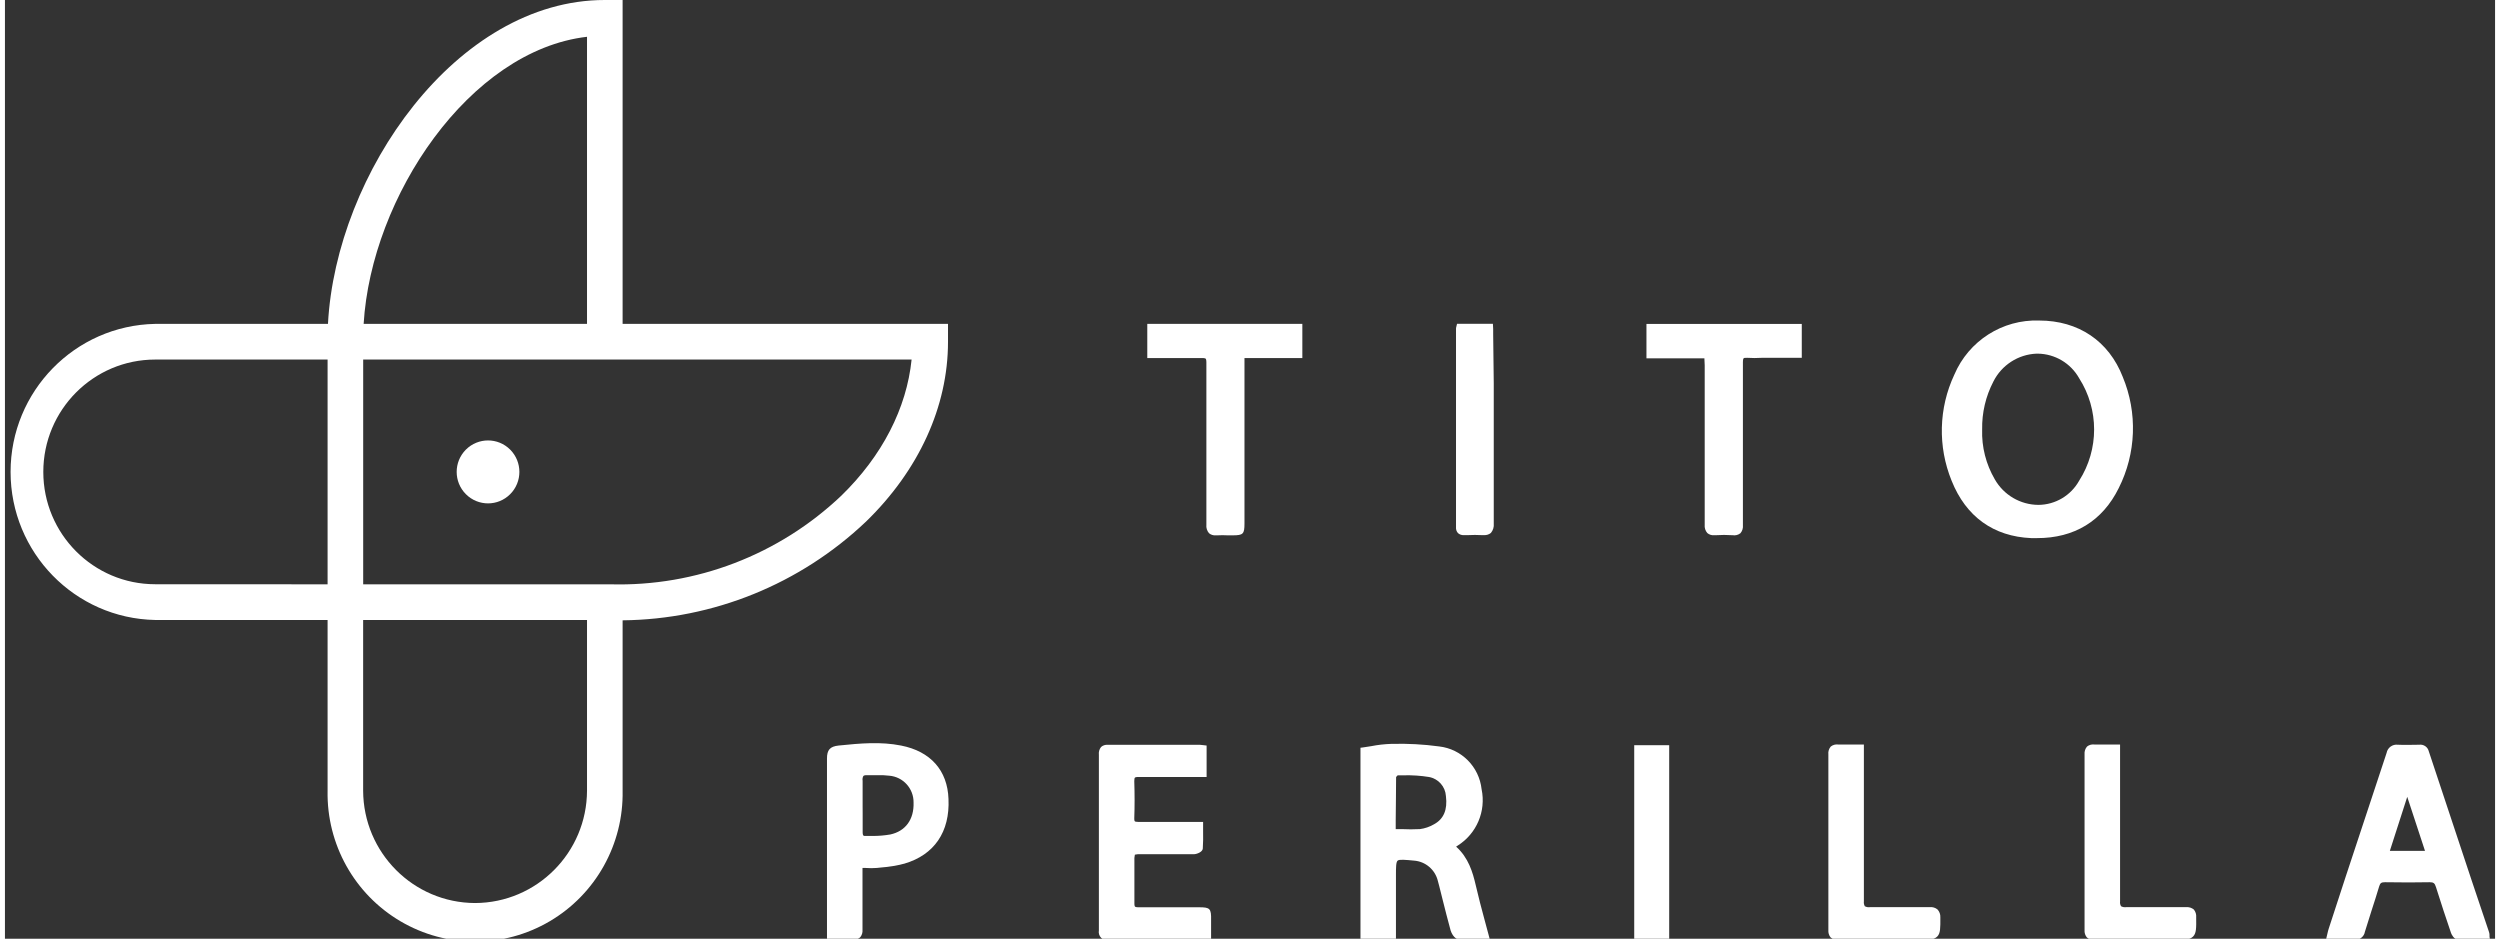 <?xml version="1.0" encoding="UTF-8"?>
<svg xmlns="http://www.w3.org/2000/svg" xmlns:xlink="http://www.w3.org/1999/xlink" width="253px" height="95px" viewBox="0 0 252 95" version="1.1">
<rect x="0" y="0" width="252" height="95" fill="#333333" stroke="none"/>
<g id="surface1">
<path style=" stroke:none;fill-rule:nonzero;fill:white;fill-opacity:1;" d="M 213.918 49.391 C 215.684 45.883 215.832 41.773 214.324 38.145 C 212.914 34.516 209.836 32.438 205.867 32.438 C 202.152 32.309 198.738 34.484 197.277 37.918 C 195.691 41.301 195.594 45.195 197.004 48.652 C 198.453 52.281 201.242 54.293 205.062 54.457 C 205.242 54.457 205.426 54.457 205.629 54.457 C 209.418 54.469 212.277 52.723 213.918 49.391 Z M 205.602 35.789 L 205.715 35.789 C 207.457 35.809 209.055 36.754 209.91 38.277 C 211.93 41.438 211.93 45.488 209.91 48.648 C 209.074 50.148 207.5 51.082 205.789 51.094 C 203.965 51.086 202.281 50.102 201.375 48.512 C 200.48 46.98 200.035 45.23 200.094 43.461 C 200.062 41.773 200.453 40.109 201.23 38.613 C 202.066 36.945 203.742 35.863 205.602 35.789 Z M 205.602 35.789 "/>
<path style=" stroke:none;fill-rule:nonzero;fill:white;fill-opacity:1;" d="M 149.75 93.133 C 149.422 91.914 149.113 90.758 148.844 89.578 C 148.539 88.27 148.113 86.805 146.859 85.68 L 147.012 85.578 C 148.934 84.375 149.902 82.094 149.438 79.871 C 149.191 77.598 147.406 75.797 145.141 75.539 C 143.555 75.324 141.957 75.238 140.359 75.281 L 140.281 75.281 C 139.602 75.305 138.93 75.379 138.266 75.512 L 137.426 75.641 L 137.18 75.672 L 137.18 95.074 L 140.77 95.074 L 140.77 88.625 C 140.77 87.773 140.77 87.242 140.945 87.094 C 141.121 86.949 141.742 87.016 142.594 87.094 C 143.766 87.18 144.746 88.02 145.016 89.168 C 145.066 89.328 145.105 89.488 145.145 89.652 L 145.477 90.98 C 145.738 92.027 146.012 93.098 146.301 94.156 C 146.375 94.418 146.676 95.012 147.078 95.039 C 147.484 95.07 148.012 95.086 148.465 95.086 L 150.273 95.086 L 150.18 94.73 C 150.035 94.199 149.895 93.664 149.75 93.133 Z M 140.785 78.645 C 140.828 78.574 140.887 78.512 140.949 78.461 L 141.559 78.461 C 142.418 78.441 143.273 78.496 144.121 78.633 C 145.066 78.809 145.77 79.605 145.828 80.566 C 146 81.949 145.602 82.891 144.613 83.422 C 144.176 83.676 143.695 83.84 143.195 83.906 C 142.582 83.938 141.965 83.938 141.348 83.906 L 140.746 83.906 L 140.746 83.004 C 140.77 81.527 140.77 80.074 140.785 78.645 Z M 140.785 78.645 "/>
<path style=" stroke:none;fill-rule:nonzero;fill:white;fill-opacity:1;" d="M 251.438 94.777 C 251.438 94.715 251.438 94.656 251.438 94.613 C 251.438 94.512 251.418 94.414 251.387 94.32 L 249.609 89.031 C 248.164 84.699 246.727 80.367 245.293 76.031 C 245.188 75.59 244.766 75.305 244.32 75.367 C 243.656 75.367 242.898 75.406 242.16 75.367 C 241.621 75.297 241.121 75.664 241.023 76.199 C 239.648 80.387 238.262 84.57 236.871 88.758 L 235.168 93.977 C 235.113 94.145 235.07 94.312 235.035 94.48 L 234.887 95.102 L 236.023 95.102 C 236.594 95.102 237.16 95.102 237.73 95.102 L 237.832 95.102 C 238.32 95.125 238.746 94.781 238.828 94.297 C 239.043 93.586 239.27 92.871 239.5 92.156 C 239.766 91.34 240.027 90.527 240.273 89.699 C 240.375 89.363 240.492 89.277 240.867 89.281 C 242.574 89.309 244.023 89.309 245.383 89.281 C 245.766 89.281 245.895 89.371 246.016 89.762 C 246.508 91.352 247.043 92.934 247.543 94.414 C 247.602 94.578 247.84 95.051 248.188 95.062 C 248.926 95.098 249.648 95.09 250.414 95.062 L 251.477 95.062 Z M 244.91 86.109 L 241.352 86.109 L 243.113 80.641 Z M 244.91 86.109 "/>
<path style=" stroke:none;fill-rule:nonzero;fill:white;fill-opacity:1;" d="M 120.855 91.816 L 119.379 91.816 C 117.828 91.816 116.27 91.816 114.719 91.816 C 114.473 91.816 114.395 91.777 114.363 91.746 C 114.336 91.719 114.297 91.637 114.301 91.398 C 114.301 90.398 114.301 89.391 114.301 88.41 C 114.301 87.996 114.301 87.586 114.301 87.168 C 114.285 86.941 114.301 86.715 114.348 86.492 C 114.566 86.441 114.789 86.426 115.012 86.445 L 116.422 86.445 C 117.73 86.445 119.031 86.445 120.336 86.445 C 120.586 86.445 121.199 86.234 121.223 85.875 C 121.266 85.273 121.262 84.691 121.254 84.078 L 121.254 83.18 L 119.23 83.18 C 117.703 83.18 116.211 83.18 114.723 83.18 C 114.473 83.18 114.375 83.145 114.348 83.117 C 114.32 83.09 114.285 83.031 114.289 82.805 C 114.332 81.621 114.332 80.395 114.289 79.043 C 114.289 78.809 114.324 78.73 114.352 78.699 C 114.383 78.672 114.473 78.625 114.711 78.633 C 115.961 78.633 117.207 78.633 118.457 78.633 L 121.609 78.633 L 121.609 75.449 L 121.211 75.402 C 121.121 75.387 121.027 75.375 120.938 75.375 L 118.207 75.375 C 116.008 75.375 113.801 75.375 111.594 75.375 C 111.352 75.355 111.109 75.434 110.926 75.598 C 110.75 75.82 110.672 76.102 110.707 76.383 C 110.707 82.309 110.707 88.23 110.707 94.156 C 110.656 94.426 110.738 94.703 110.93 94.902 C 111.121 95.098 111.398 95.188 111.668 95.137 C 113.871 95.137 116.07 95.137 118.266 95.137 L 122.062 95.137 L 122.062 93.105 C 122.086 91.945 121.953 91.816 120.855 91.816 Z M 120.855 91.816 "/>
<path style=" stroke:none;fill-rule:nonzero;fill:white;fill-opacity:1;" d="M 90.684 75.449 C 88.633 75.043 86.605 75.219 84.363 75.449 C 83.492 75.543 83.184 75.895 83.191 76.777 C 83.191 81.156 83.191 85.539 83.191 89.902 L 83.191 95.074 L 84.23 95.074 C 84.801 95.074 85.281 95.074 85.781 95.074 L 85.914 95.074 C 86.145 95.086 86.367 95.012 86.543 94.863 C 86.727 94.648 86.812 94.367 86.785 94.086 C 86.785 92.551 86.785 91.016 86.785 89.477 L 86.785 88.367 C 86.785 88.191 86.785 88.02 86.785 87.836 L 87.074 87.836 C 87.461 87.867 87.852 87.867 88.238 87.836 L 88.648 87.793 C 89.453 87.734 90.25 87.602 91.031 87.398 C 94.051 86.508 95.637 84.184 95.488 80.859 C 95.391 77.965 93.668 76.031 90.684 75.449 Z M 86.797 81.543 C 86.797 81.281 86.797 81.023 86.797 80.762 C 86.797 80.191 86.797 79.621 86.797 79.016 C 86.766 78.844 86.793 78.668 86.879 78.52 C 86.965 78.461 87.07 78.438 87.172 78.449 L 87.273 78.449 C 87.59 78.449 87.922 78.449 88.234 78.449 C 88.652 78.434 89.074 78.449 89.488 78.5 C 90.898 78.613 91.973 79.805 91.953 81.223 C 92.008 82.934 91.133 84.117 89.598 84.449 C 89.004 84.551 88.402 84.602 87.801 84.598 C 87.559 84.598 87.312 84.598 87.074 84.598 C 87.004 84.609 86.93 84.594 86.867 84.555 C 86.867 84.555 86.801 84.465 86.801 84.238 C 86.801 83.59 86.801 82.941 86.801 82.297 Z M 86.797 81.543 "/>
<path style=" stroke:none;fill-rule:nonzero;fill:white;fill-opacity:1;" d="M 115.605 36.234 L 117.406 36.234 C 118.695 36.234 119.914 36.234 121.152 36.234 C 121.402 36.234 121.488 36.273 121.516 36.301 C 121.547 36.332 121.586 36.43 121.586 36.684 C 121.586 38.152 121.586 39.617 121.586 41.086 L 121.586 45.418 C 121.586 47.934 121.586 50.555 121.586 53.098 C 121.551 53.41 121.648 53.723 121.852 53.961 C 122.039 54.117 122.277 54.195 122.516 54.176 L 122.707 54.176 C 123.047 54.156 123.391 54.156 123.734 54.176 C 123.906 54.176 124.082 54.176 124.25 54.176 C 125.309 54.176 125.441 54.039 125.441 52.988 L 125.441 37.027 C 125.441 36.812 125.441 36.594 125.441 36.355 L 125.441 36.234 L 131.297 36.234 L 131.297 32.777 L 115.605 32.777 Z M 115.605 36.234 "/>
<path style=" stroke:none;fill-rule:nonzero;fill:white;fill-opacity:1;" d="M 166.121 36.262 L 171.988 36.262 L 171.988 36.344 C 171.988 36.559 172.016 36.766 172.016 36.969 C 172.016 39.633 172.016 42.309 172.016 45 L 172.016 48.996 C 172.016 50.344 172.016 51.734 172.016 53.098 C 171.984 53.406 172.078 53.711 172.277 53.941 C 172.465 54.102 172.707 54.184 172.953 54.164 L 173.109 54.164 C 173.684 54.125 174.266 54.125 174.844 54.164 C 175.121 54.211 175.41 54.137 175.633 53.961 C 175.824 53.734 175.914 53.441 175.883 53.148 C 175.883 51.551 175.883 49.918 175.883 48.352 L 175.883 44.074 C 175.883 41.609 175.883 39.141 175.883 36.656 C 175.883 36.395 175.922 36.297 175.957 36.262 C 175.992 36.23 176.066 36.199 176.309 36.211 C 176.816 36.246 177.316 36.238 177.805 36.211 L 181.84 36.211 L 181.84 32.781 L 166.121 32.781 Z M 166.121 36.262 "/>
<path style=" stroke:none;fill-rule:nonzero;fill:white;fill-opacity:1;" d="M 195.582 92.043 C 195.363 91.859 195.082 91.773 194.797 91.805 C 193.867 91.805 192.93 91.805 191.996 91.805 C 190.902 91.805 189.816 91.805 188.727 91.805 C 188.551 91.828 188.375 91.797 188.219 91.711 C 188.137 91.562 188.102 91.391 188.125 91.223 C 188.125 87.547 188.125 83.801 188.125 80.203 L 188.125 75.344 L 187.078 75.344 C 186.539 75.344 186.027 75.344 185.52 75.344 C 185.254 75.309 184.984 75.383 184.773 75.551 C 184.586 75.77 184.496 76.055 184.531 76.344 C 184.531 83.262 184.531 88.898 184.531 94.121 C 184.508 94.395 184.59 94.664 184.762 94.875 C 184.984 95.051 185.262 95.137 185.543 95.109 L 185.578 95.109 C 187.543 95.109 189.512 95.109 191.473 95.109 L 193.594 95.109 C 194.672 95.109 195.219 95.109 195.551 94.777 C 195.879 94.445 195.867 93.926 195.863 92.832 C 195.879 92.543 195.777 92.258 195.582 92.043 Z M 195.582 92.043 "/>
<path style=" stroke:none;fill-rule:nonzero;fill:white;fill-opacity:1;" d="M 221.516 92.043 C 221.297 91.863 221.012 91.777 220.73 91.805 C 219.793 91.805 218.859 91.805 217.922 91.805 C 216.836 91.805 215.746 91.805 214.66 91.805 C 214.484 91.828 214.309 91.797 214.152 91.711 C 214.062 91.566 214.027 91.391 214.051 91.223 C 214.051 87.547 214.051 83.801 214.051 80.203 L 214.051 75.344 L 213.008 75.344 C 212.469 75.344 211.957 75.344 211.453 75.344 C 211.188 75.309 210.918 75.383 210.707 75.551 C 210.52 75.77 210.43 76.055 210.457 76.344 C 210.457 83.25 210.457 88.898 210.457 94.121 C 210.434 94.395 210.52 94.664 210.695 94.875 C 210.914 95.055 211.195 95.137 211.473 95.109 L 211.508 95.109 C 213.477 95.109 215.438 95.109 217.406 95.109 L 219.484 95.109 C 220.57 95.109 221.113 95.109 221.441 94.777 C 221.77 94.445 221.766 93.926 221.754 92.832 C 221.781 92.547 221.695 92.262 221.516 92.043 Z M 221.516 92.043 "/>
<path style=" stroke:none;fill-rule:nonzero;fill:white;fill-opacity:1;" d="M 150.609 33.805 C 150.609 33.633 150.609 33.465 150.609 33.289 L 150.582 32.766 L 146.953 32.766 L 146.875 33.09 C 146.855 33.148 146.848 33.207 146.848 33.266 L 146.848 38.289 C 146.848 43.312 146.848 48.332 146.848 53.355 C 146.828 53.574 146.902 53.793 147.051 53.953 C 147.219 54.102 147.441 54.172 147.664 54.156 L 148.039 54.156 C 148.52 54.129 149 54.129 149.48 54.156 L 149.688 54.156 C 149.938 54.168 150.184 54.09 150.379 53.934 C 150.598 53.672 150.703 53.332 150.668 52.988 C 150.668 48.246 150.668 43.512 150.668 38.77 Z M 150.609 33.805 "/>
<path style=" stroke:none;fill-rule:nonzero;fill:white;fill-opacity:1;" d="M 164.883 75.414 L 168.422 75.414 L 168.422 95.051 L 164.883 95.051 Z M 164.883 75.414 "/>
<path style=" stroke:none;fill-rule:nonzero;fill:white;fill-opacity:1;" d="M 62.508 0 L 60.703 0 C 45.688 0 33.5 17.551 32.691 32.777 L 15.207 32.777 C 7.078 32.934 0.57 39.598 0.57 47.758 C 0.57 55.922 7.078 62.586 15.207 62.742 L 32.652 62.742 L 32.652 80.012 C 32.547 85.438 35.367 90.492 40.031 93.234 C 44.691 95.977 50.465 95.977 55.129 93.234 C 59.789 90.492 62.613 85.438 62.508 80.012 L 62.508 62.777 C 71.68 62.684 80.477 59.113 87.141 52.785 C 92.492 47.586 95.438 41.133 95.438 34.602 L 95.438 32.777 L 62.508 32.777 Z M 58.906 3.723 L 58.906 32.777 L 36.301 32.777 C 37.074 19.906 47.012 5.102 58.906 3.723 Z M 15.207 59.125 C 8.953 59.125 3.883 54.035 3.883 47.758 C 3.883 41.477 8.953 36.387 15.207 36.387 L 32.652 36.387 L 32.652 59.133 Z M 47.574 91.387 C 41.328 91.363 36.273 86.285 36.25 80.012 L 36.25 62.742 L 58.906 62.742 L 58.906 80.012 C 58.887 86.285 53.824 91.367 47.574 91.387 Z M 84.641 50.164 C 78.344 56.145 69.938 59.371 61.273 59.133 L 36.254 59.133 L 36.254 36.387 L 91.754 36.387 C 91.254 41.312 88.777 46.141 84.641 50.164 Z M 84.641 50.164 "/>
<path style=" stroke:none;fill-rule:nonzero;fill:white;fill-opacity:1;" d="M 51.133 45.504 C 52.371 46.75 52.371 48.766 51.133 50.008 C 49.895 51.254 47.887 51.254 46.645 50.008 C 45.406 48.766 45.406 46.75 46.645 45.504 C 47.887 44.262 49.895 44.262 51.133 45.504 Z M 51.133 45.504 "/>
</g>
</svg>
